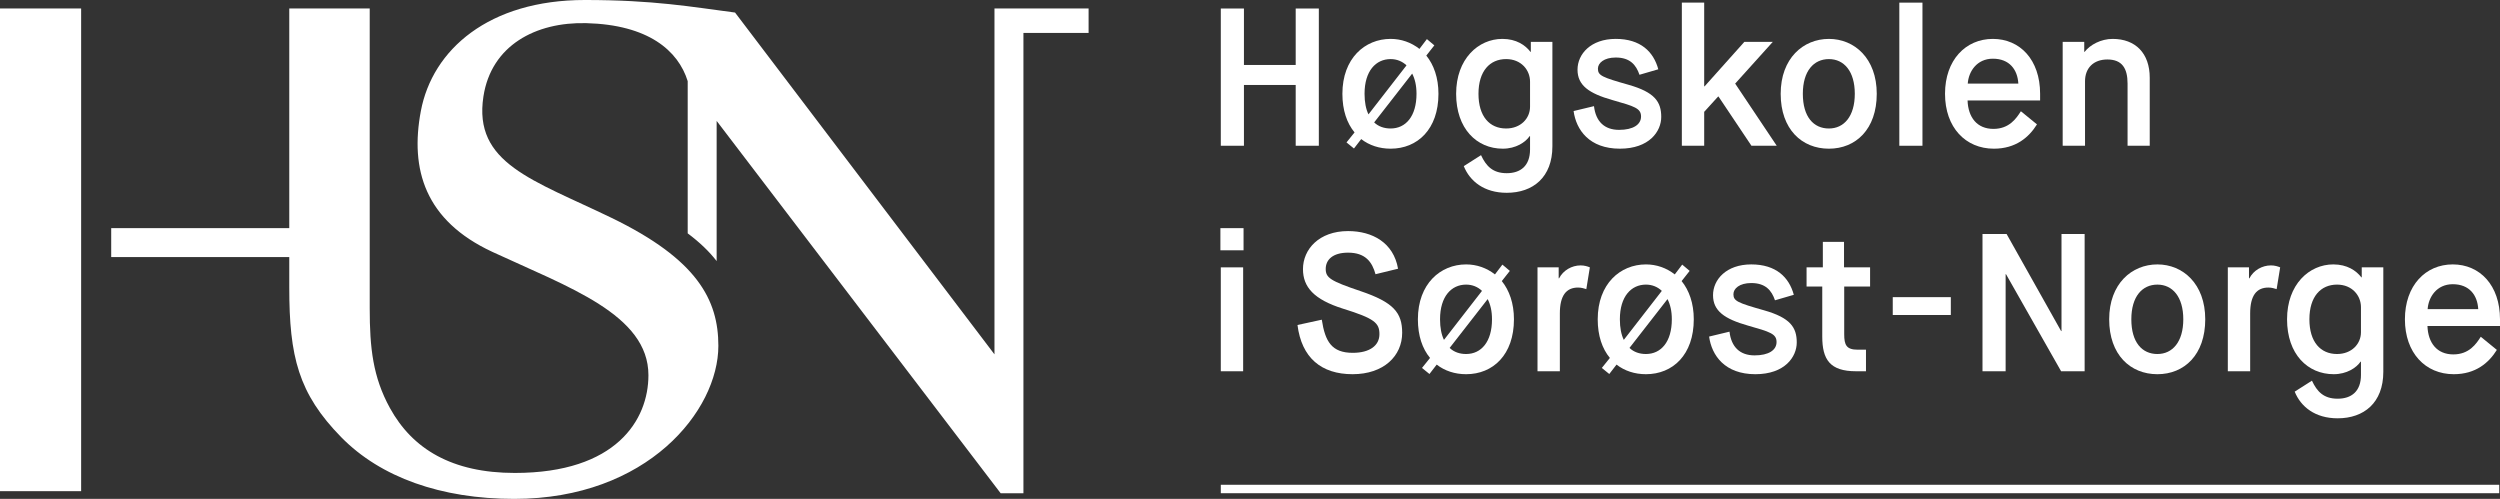 <?xml version="1.0" encoding="UTF-8" standalone="no"?>
<svg
   xmlns:dc="http://purl.org/dc/elements/1.1/"
   xmlns:cc="http://creativecommons.org/ns#"
   xmlns:rdf="http://www.w3.org/1999/02/22-rdf-syntax-ns#"
   xmlns:svg="http://www.w3.org/2000/svg"
   xmlns="http://www.w3.org/2000/svg"
   xmlns:sodipodi="http://sodipodi.sourceforge.net/DTD/sodipodi-0.dtd"
   xmlns:inkscape="http://www.inkscape.org/namespaces/inkscape"
   viewBox="0 0 443.878 88.58"
   height="88.58"
   width="443.878"
   xml:space="preserve"
   version="1.1"
   id="svg2"
   inkscape:version="0.91 r13725"
   sodipodi:docname="HSN_logo_neg.svg"><rect x="0" y="0" width="443.878" height="88.58" fill="#333333" stroke="none"/><sodipodi:namedview
     pagecolor="#ffffff"
     bordercolor="#666666"
     borderopacity="1"
     objecttolerance="10"
     gridtolerance="10"
     guidetolerance="10"
     inkscape:pageopacity="0"
     inkscape:pageshadow="2"
     inkscape:window-width="698"
     inkscape:window-height="480"
     id="namedview3914"
     showgrid="false"
     fit-margin-top="0"
     fit-margin-left="0"
     fit-margin-right="0"
     fit-margin-bottom="0"
     inkscape:zoom="0.567091"
     inkscape:cx="221.9381"
     inkscape:cy="44.28959"
     inkscape:window-x="10"
     inkscape:window-y="24"
     inkscape:window-maximized="0"
     inkscape:current-layer="svg2" /><defs
     id="defs6"><clipPath
       id="clipPath20"
       clipPathUnits="userSpaceOnUse"><path
         id="path22"
         d="m 0,155.905 440.141,0 L 440.141,0 0,0 0,155.905 Z"
         inkscape:connector-curvature="0" /></clipPath></defs><g
     transform="matrix(1.25,0,0,-1.25,-53.15,141.731)"
     id="g10"><g
       transform="translate(215.924,112.176)"
       id="g12"><path
         id="path14"
         style="fill:#ffffff;fill-opacity:1;fill-rule:nonzero;stroke:none"
         d="m 0,0 3.286,0 0,-8.02 7.352,0 0,8.02 3.286,0 0,-19.493 -3.286,0 0,8.633 -7.352,0 0,-8.633 -3.286,0 L 0,0 Z"
         inkscape:connector-curvature="0" /></g><g
       id="g16"><g
         clip-path="url(#clipPath20)"
         id="g18"><g
           transform="translate(237.706,95.997)"
           id="g24"><path
             id="path26"
             style="fill:#ffffff;fill-opacity:1;fill-rule:nonzero;stroke:none"
             d="m 0,0 c 0.613,-0.585 1.42,-0.863 2.339,-0.863 2.144,0 3.677,1.726 3.677,4.928 0,1.17 -0.224,2.117 -0.614,2.869 L 0,0 Z M 4.595,8.104 C 3.982,8.688 3.202,8.995 2.339,8.995 c -2.088,0 -3.703,-1.671 -3.703,-4.93 0,-1.197 0.194,-2.171 0.556,-2.923 L 4.595,8.104 Z M -2.784,-1.42 c -1.087,1.309 -1.727,3.147 -1.727,5.485 0,5.041 3.202,7.798 6.85,7.798 1.504,0 2.925,-0.502 4.094,-1.421 L 7.491,11.835 8.549,10.944 7.407,9.496 C 8.466,8.187 9.134,6.349 9.134,4.065 c 0,-5.04 -2.98,-7.796 -6.795,-7.796 -1.587,0 -3.035,0.473 -4.177,1.364 l -1.03,-1.337 -1.059,0.864 1.143,1.42 z"
             inkscape:connector-curvature="0" /></g><g
           transform="translate(259.849,101.789)"
           id="g28"><path
             id="path30"
             style="fill:#ffffff;fill-opacity:1;fill-rule:nonzero;stroke:none"
             d="m 0,0 c 0,1.643 -1.253,3.203 -3.398,3.203 -2.311,0 -3.926,-1.699 -3.926,-4.93 0,-3.23 1.588,-4.928 3.926,-4.928 2.061,0 3.398,1.42 3.398,3.091 L 0,0 Z m -6.962,-10.442 c 0.725,-1.56 1.671,-2.562 3.648,-2.562 1.95,0 3.314,1.03 3.314,3.369 l 0,1.894 -0.056,0 c -0.585,-0.864 -1.949,-1.782 -3.815,-1.782 -3.703,0 -6.627,2.84 -6.627,7.796 0,4.957 3.146,7.798 6.571,7.798 1.978,0 3.259,-0.891 3.983,-1.838 l 0.055,0 0,1.42 3.064,0 0,-14.842 c 0,-4.4 -2.757,-6.6 -6.489,-6.6 -3.203,0 -5.235,1.643 -6.098,3.787 l 2.45,1.56 z"
             inkscape:connector-curvature="0" /></g><g
           transform="translate(268.932,98.308)"
           id="g32"><path
             id="path34"
             style="fill:#ffffff;fill-opacity:1;fill-rule:nonzero;stroke:none"
             d="m 0,0 c 0.25,-2.172 1.476,-3.369 3.565,-3.369 2.004,0 3.118,0.751 3.118,1.893 0,1.17 -0.919,1.448 -4.066,2.339 -3.342,0.947 -4.957,2.089 -4.957,4.317 0,2.228 1.894,4.372 5.431,4.372 3.536,0 5.374,-1.838 6.043,-4.317 L 6.46,4.456 C 5.987,5.848 5.124,6.906 3.091,6.906 1.42,6.906 0.557,6.126 0.557,5.319 0.557,4.344 1.169,4.094 4.901,3.036 8.633,1.978 9.552,0.613 9.552,-1.531 c 0,-2.061 -1.699,-4.511 -5.876,-4.511 -4.345,0 -6.21,2.673 -6.573,5.346 L 0,0 Z"
             inkscape:connector-curvature="0" /></g><g
           transform="translate(281.411,113.011)"
           id="g36"><path
             id="path38"
             style="fill:#ffffff;fill-opacity:1;fill-rule:nonzero;stroke:none"
             d="m 0,0 3.174,0 0,-11.891 0.056,0 5.653,6.322 4.038,0 -5.347,-5.932 5.904,-8.828 -3.592,0 -4.679,6.99 -0.056,0 -1.977,-2.172 0,-4.818 -3.174,0 L 0,0 Z"
             inkscape:connector-curvature="0" /></g><g
           transform="translate(305.977,100.062)"
           id="g40"><path
             id="path42"
             style="fill:#ffffff;fill-opacity:1;fill-rule:nonzero;stroke:none"
             d="M 0,0 C 0,3.203 -1.532,4.929 -3.677,4.929 -5.82,4.929 -7.38,3.258 -7.38,0 c 0,-3.286 1.531,-4.929 3.703,-4.929 C -1.532,-4.929 0,-3.202 0,0 m -10.527,0 c 0,5.041 3.203,7.797 6.85,7.797 3.62,0 6.795,-2.756 6.795,-7.797 0,-5.04 -2.979,-7.797 -6.795,-7.797 -3.843,0 -6.85,2.757 -6.85,7.797"
             inkscape:connector-curvature="0" /></g><path
           id="path44"
           style="fill:#ffffff;fill-opacity:1;fill-rule:nonzero;stroke:none"
           d="m 312.302,113.011 3.286,0 0,-20.329 -3.286,0 0,20.329 z"
           inkscape:connector-curvature="0" /><g
           transform="translate(329.207,101.51)"
           id="g46"><path
             id="path48"
             style="fill:#ffffff;fill-opacity:1;fill-rule:nonzero;stroke:none"
             d="M 0,0 C -0.111,1.977 -1.253,3.537 -3.62,3.537 -5.904,3.537 -7.073,1.699 -7.185,0 L 0,0 Z M 2.646,-5.792 C 1.504,-7.63 -0.361,-9.245 -3.48,-9.245 c -4.01,0 -6.934,3.007 -6.934,7.797 0,4.79 2.924,7.797 6.794,7.797 3.844,0 6.712,-2.952 6.712,-7.797 l 0,-0.947 -10.304,0 c 0.083,-2.395 1.337,-4.038 3.676,-4.038 2.256,0 3.258,1.504 3.898,2.506 l 2.284,-1.865 z"
             inkscape:connector-curvature="0" /></g><g
           transform="translate(335.505,107.442)"
           id="g50"><path
             id="path52"
             style="fill:#ffffff;fill-opacity:1;fill-rule:nonzero;stroke:none"
             d="m 0,0 3.063,0 0,-1.42 0.055,0 c 0.78,1.002 2.312,1.837 3.983,1.837 3.23,0 5.264,-2.032 5.264,-5.513 l 0,-9.663 -3.148,0 0,8.827 c 0,2.172 -0.779,3.426 -2.868,3.426 -1.949,0 -3.175,-1.198 -3.175,-3.092 l 0,-9.161 -3.174,0 L 0,0 Z"
             inkscape:connector-curvature="0" /></g><path
           id="path54"
           style="fill:#ffffff;fill-opacity:1;fill-rule:nonzero;stroke:none"
           d="m 215.924,75.409 3.174,0 0,-14.759 -3.174,0 0,14.759 z m -0.056,5.57 3.287,0 0,-3.146 -3.287,0 0,3.146 z"
           inkscape:connector-curvature="0" /><g
           transform="translate(230.269,67.975)"
           id="g56"><path
             id="path58"
             style="fill:#ffffff;fill-opacity:1;fill-rule:nonzero;stroke:none"
             d="m 0,0 c 0.473,-3.119 1.42,-4.707 4.4,-4.707 2.394,0 3.787,1.031 3.787,2.645 0,1.588 -0.668,2.229 -5.152,3.621 -4.178,1.309 -5.708,3.091 -5.708,5.626 0,2.812 2.282,5.402 6.405,5.402 3.453,0 6.46,-1.644 7.1,-5.347 L 7.63,6.46 C 7.156,8.186 6.21,9.523 3.732,9.523 c -2.201,0 -3.175,-1.03 -3.175,-2.311 0,-1.253 0.64,-1.698 4.929,-3.147 4.706,-1.588 5.931,-3.063 5.931,-5.931 0,-3.286 -2.617,-5.876 -7.045,-5.876 -4.456,0 -7.241,2.34 -7.825,6.99 L 0,0 Z"
             inkscape:connector-curvature="0" /></g><g
           transform="translate(248.429,63.964)"
           id="g60"><path
             id="path62"
             style="fill:#ffffff;fill-opacity:1;fill-rule:nonzero;stroke:none"
             d="m 0,0 c 0.613,-0.584 1.42,-0.863 2.339,-0.863 2.145,0 3.677,1.726 3.677,4.929 0,1.169 -0.224,2.117 -0.614,2.869 L 0,0 Z M 4.595,8.104 C 3.983,8.688 3.202,8.995 2.339,8.995 c -2.088,0 -3.703,-1.671 -3.703,-4.929 0,-1.198 0.194,-2.172 0.556,-2.923 L 4.595,8.104 Z M -2.784,-1.42 c -1.087,1.309 -1.727,3.147 -1.727,5.486 0,5.04 3.202,7.797 6.85,7.797 1.504,0 2.925,-0.501 4.094,-1.42 L 7.492,11.836 8.549,10.944 7.408,9.496 C 8.466,8.188 9.134,6.35 9.134,4.066 c 0,-5.041 -2.98,-7.797 -6.795,-7.797 -1.587,0 -3.035,0.473 -4.177,1.365 l -1.03,-1.337 -1.059,0.863 1.143,1.42 z"
             inkscape:connector-curvature="0" /></g><g
           transform="translate(260.909,75.409)"
           id="g64"><path
             id="path66"
             style="fill:#ffffff;fill-opacity:1;fill-rule:nonzero;stroke:none"
             d="m 0,0 3.007,0 0,-1.56 0.056,0 C 3.648,-0.417 4.873,0.278 6.126,0.278 6.655,0.278 7.101,0.14 7.435,0 L 6.934,-3.091 c -0.307,0.084 -0.668,0.223 -1.17,0.223 -1.671,0 -2.59,-1.114 -2.59,-3.676 l 0,-8.215 -3.174,0 L 0,0 Z"
             inkscape:connector-curvature="0" /></g><g
           transform="translate(273.972,63.964)"
           id="g68"><path
             id="path70"
             style="fill:#ffffff;fill-opacity:1;fill-rule:nonzero;stroke:none"
             d="m 0,0 c 0.613,-0.584 1.42,-0.863 2.339,-0.863 2.144,0 3.677,1.726 3.677,4.929 0,1.169 -0.224,2.117 -0.614,2.869 L 0,0 Z M 4.595,8.104 C 3.982,8.688 3.202,8.995 2.339,8.995 c -2.088,0 -3.703,-1.671 -3.703,-4.929 0,-1.198 0.194,-2.172 0.556,-2.923 L 4.595,8.104 Z M -2.784,-1.42 c -1.087,1.309 -1.727,3.147 -1.727,5.486 0,5.04 3.202,7.797 6.85,7.797 1.504,0 2.925,-0.501 4.094,-1.42 L 7.491,11.836 8.549,10.944 7.407,9.496 C 8.466,8.188 9.134,6.35 9.134,4.066 c 0,-5.041 -2.98,-7.797 -6.795,-7.797 -1.587,0 -3.035,0.473 -4.177,1.365 l -1.03,-1.337 -1.059,0.863 1.143,1.42 z"
             inkscape:connector-curvature="0" /></g><g
           transform="translate(288.18,66.275)"
           id="g72"><path
             id="path74"
             style="fill:#ffffff;fill-opacity:1;fill-rule:nonzero;stroke:none"
             d="m 0,0 c 0.25,-2.172 1.476,-3.369 3.565,-3.369 2.004,0 3.118,0.752 3.118,1.893 0,1.169 -0.919,1.449 -4.066,2.339 -3.342,0.948 -4.957,2.089 -4.957,4.317 0,2.227 1.894,4.372 5.431,4.372 3.536,0 5.374,-1.838 6.043,-4.317 L 6.46,4.456 C 5.987,5.848 5.124,6.906 3.091,6.906 1.42,6.906 0.557,6.127 0.557,5.319 0.557,4.345 1.169,4.094 4.901,3.035 8.633,1.977 9.552,0.612 9.552,-1.531 c 0,-2.061 -1.699,-4.512 -5.876,-4.512 -4.345,0 -6.21,2.674 -6.573,5.347 L 0,0 Z"
             inkscape:connector-curvature="0" /></g><g
           transform="translate(301.355,72.681)"
           id="g76"><path
             id="path78"
             style="fill:#ffffff;fill-opacity:1;fill-rule:nonzero;stroke:none"
             d="m 0,0 -2.229,0 0,2.729 2.312,0 0,3.62 3.008,0 0,-3.62 3.703,0 0,-2.729 -3.676,0 0,-6.768 c 0,-1.531 0.307,-2.199 1.922,-2.199 l 1.17,0 0,-3.063 -1.421,0 C 1.086,-12.03 0,-10.359 0,-7.102 L 0,0 Z"
             inkscape:connector-curvature="0" /></g><path
           id="path80"
           style="fill:#ffffff;fill-opacity:1;fill-rule:nonzero;stroke:none"
           d="m 311.369,71.177 8.248,0 0,-2.534 -8.248,0 0,2.534 z"
           inkscape:connector-curvature="0" /><g
           transform="translate(324.115,80.144)"
           id="g82"><path
             id="path84"
             style="fill:#ffffff;fill-opacity:1;fill-rule:nonzero;stroke:none"
             d="m 0,0 3.425,0 7.742,-13.784 0.056,0 0,13.784 3.285,0 0,-19.493 -3.341,0 -7.825,13.784 -0.056,0 0,-13.784 -3.286,0 L 0,0 Z"
             inkscape:connector-curvature="0" /></g><g
           transform="translate(352.637,68.03)"
           id="g86"><path
             id="path88"
             style="fill:#ffffff;fill-opacity:1;fill-rule:nonzero;stroke:none"
             d="M 0,0 C 0,3.202 -1.532,4.929 -3.677,4.929 -5.82,4.929 -7.38,3.258 -7.38,0 c 0,-3.286 1.531,-4.93 3.703,-4.93 C -1.532,-4.93 0,-3.203 0,0 m -10.527,0 c 0,5.04 3.203,7.797 6.85,7.797 3.62,0 6.795,-2.757 6.795,-7.797 0,-5.041 -2.979,-7.798 -6.795,-7.798 -3.843,0 -6.85,2.757 -6.85,7.798"
             inkscape:connector-curvature="0" /></g><g
           transform="translate(358.962,75.409)"
           id="g90"><path
             id="path92"
             style="fill:#ffffff;fill-opacity:1;fill-rule:nonzero;stroke:none"
             d="m 0,0 3.007,0 0,-1.56 0.056,0 C 3.648,-0.417 4.873,0.278 6.126,0.278 6.655,0.278 7.101,0.14 7.435,0 L 6.934,-3.091 c -0.307,0.084 -0.668,0.223 -1.17,0.223 -1.671,0 -2.59,-1.114 -2.59,-3.676 l 0,-8.215 -3.174,0 L 0,0 Z"
             inkscape:connector-curvature="0" /></g><g
           transform="translate(377.873,69.757)"
           id="g94"><path
             id="path96"
             style="fill:#ffffff;fill-opacity:1;fill-rule:nonzero;stroke:none"
             d="m 0,0 c 0,1.643 -1.253,3.202 -3.397,3.202 -2.312,0 -3.927,-1.699 -3.927,-4.929 0,-3.23 1.587,-4.929 3.927,-4.929 2.06,0 3.397,1.421 3.397,3.092 L 0,0 Z m -6.962,-10.443 c 0.725,-1.56 1.671,-2.562 3.648,-2.562 1.95,0 3.314,1.03 3.314,3.369 l 0,1.894 -0.056,0 c -0.585,-0.863 -1.949,-1.782 -3.815,-1.782 -3.703,0 -6.627,2.84 -6.627,7.797 0,4.956 3.146,7.797 6.571,7.797 1.978,0 3.259,-0.89 3.983,-1.838 l 0.055,0 0,1.42 3.064,0 0,-14.842 c 0,-4.4 -2.757,-6.6 -6.489,-6.6 -3.203,0 -5.235,1.644 -6.098,3.787 l 2.45,1.56 z"
             inkscape:connector-curvature="0" /></g><g
           transform="translate(394.53,69.478)"
           id="g98"><path
             id="path100"
             style="fill:#ffffff;fill-opacity:1;fill-rule:nonzero;stroke:none"
             d="M 0,0 C -0.111,1.978 -1.253,3.537 -3.62,3.537 -5.904,3.537 -7.072,1.699 -7.185,0 L 0,0 Z M 2.646,-5.792 C 1.504,-7.63 -0.361,-9.245 -3.48,-9.245 c -4.01,0 -6.934,3.008 -6.934,7.798 0,4.789 2.924,7.797 6.794,7.797 3.844,0 6.712,-2.953 6.712,-7.797 l 0,-0.948 -10.304,0 c 0.083,-2.394 1.337,-4.038 3.676,-4.038 2.256,0 3.258,1.504 3.898,2.507 l 2.284,-1.866 z"
             inkscape:connector-curvature="0" /></g><path
           id="path102"
           style="fill:#ffffff;fill-opacity:1;fill-rule:nonzero;stroke:none"
           d="m 397.513,43.328 -181.589,0 0,1.199 181.589,0 0,-1.199 z"
           inkscape:connector-curvature="0" /><g
           transform="translate(197.145,112.18)"
           id="g104"><path
             id="path106"
             style="fill:#ffffff;fill-opacity:1;fill-rule:nonzero;stroke:none"
             d="m 0,0 -13.369,0.002 0,-49.129 -36.849,48.549 c -6.238,0.816 -11.556,1.783 -21.322,1.783 -13.66,0 -21.66,-7.059 -23.304,-15.761 -1.567,-8.295 0.58,-15.568 10.153,-20.016 10.792,-5.014 22.17,-8.896 22.17,-17.518 0,-6.347 -4.578,-13.883 -18.974,-13.883 -8.926,0 -14.545,3.397 -17.744,9.222 -2.422,4.412 -2.87,8.536 -2.87,14.153 l 0,42.6 -11.427,0 0,-31.2 -25.292,0 0,-4.112 25.292,0 0,-4.338 c 0,-9.791 1.288,-15.036 7.385,-21.253 5.587,-5.698 14.182,-8.758 24.563,-8.758 18.945,0 29.001,12.555 29.001,21.743 0,6.527 -2.997,12.28 -15.181,18.179 -11.173,5.409 -19.661,7.725 -18.188,17.251 1.121,7.249 7.43,10.584 14.61,10.403 8.791,-0.222 13.054,-3.893 14.403,-8.237 l 0,-21.62 c 1.729,-1.293 3.078,-2.599 4.112,-3.937 l 0,19.909 40.342,-52.888 3.234,0 0,65.384 9.256,0 L 0,0 Z"
             inkscape:connector-curvature="0" /></g><path
           id="path108"
           style="fill:#ffffff;fill-opacity:1;fill-rule:nonzero;stroke:none"
           d="m 42.52,43.618 11.525,0 0,68.563 -11.525,0 0,-68.563 z"
           inkscape:connector-curvature="0" /></g></g></g></svg>